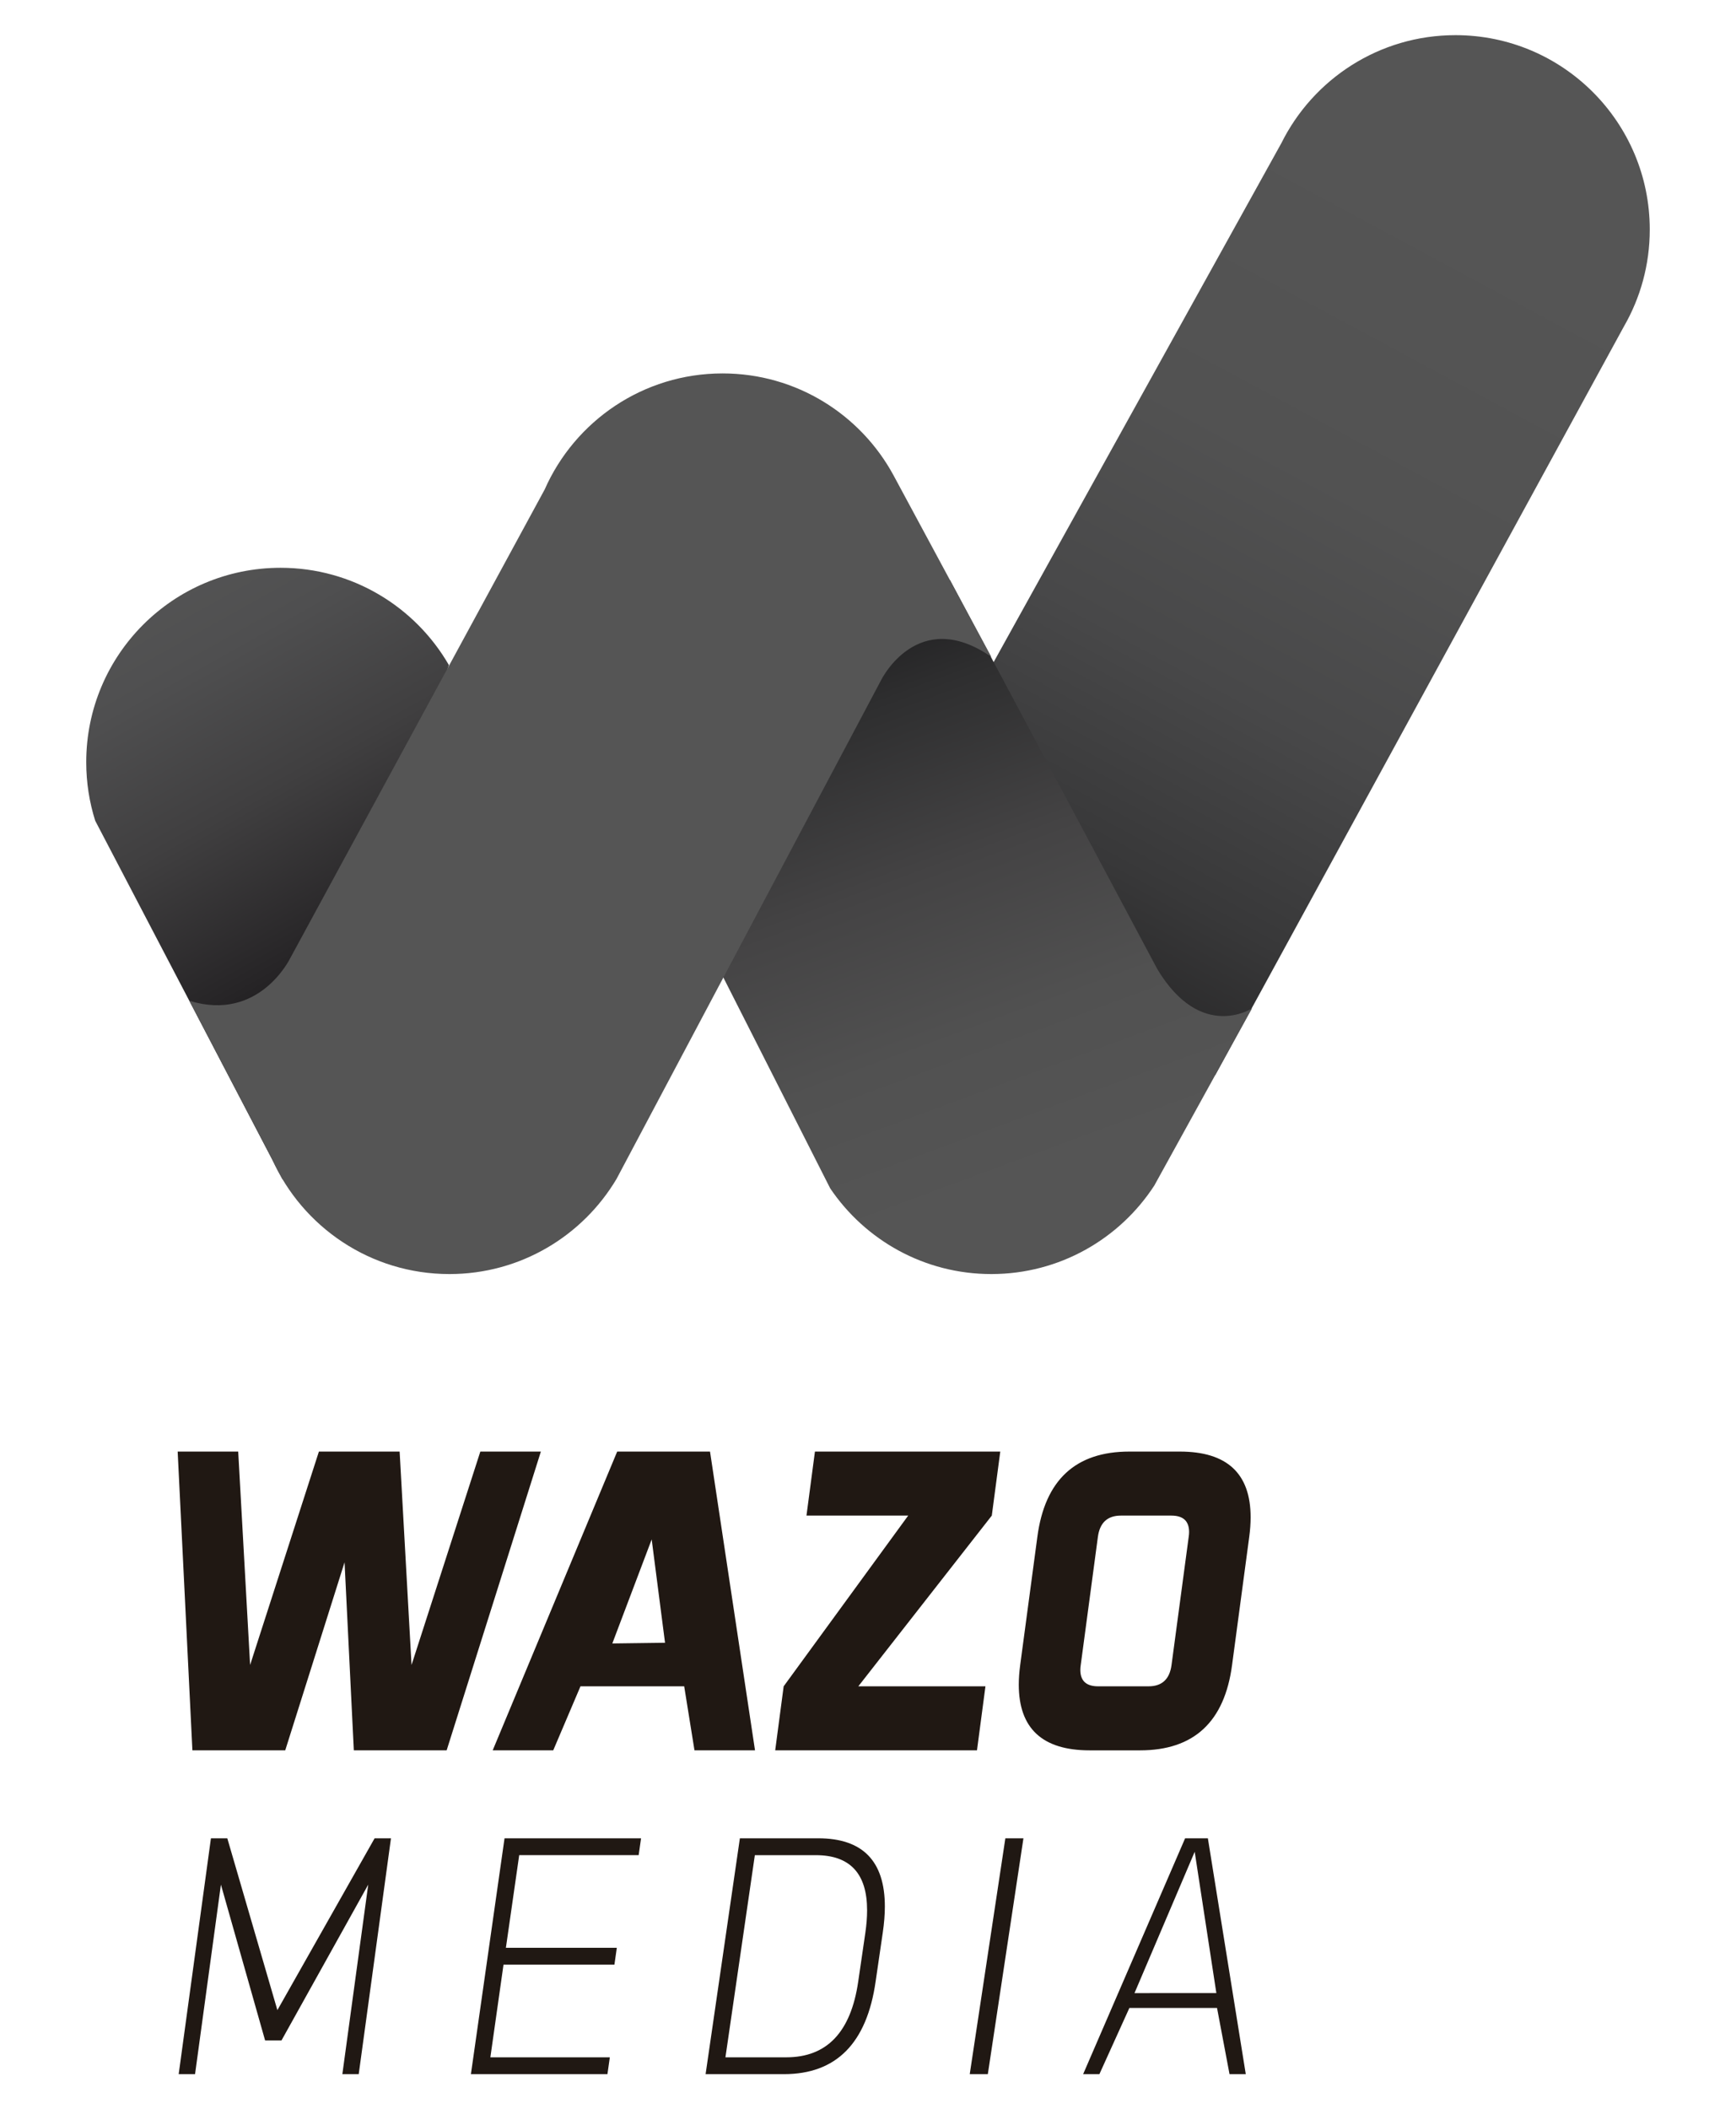 <?xml version="1.0" encoding="utf-8"?>
<!-- Generator: Adobe Illustrator 16.0.0, SVG Export Plug-In . SVG Version: 6.00 Build 0)  -->
<!DOCTYPE svg PUBLIC "-//W3C//DTD SVG 1.1//EN" "http://www.w3.org/Graphics/SVG/1.1/DTD/svg11.dtd">
<svg version="1.1" id="Capa_1" xmlns="http://www.w3.org/2000/svg" xmlns:xlink="http://www.w3.org/1999/xlink" x="0px" y="0px"
	 width="247px" height="300px" viewBox="0 0 247 300" enable-background="new 0 0 247 300" xml:space="preserve">
<g>
	<path fill="#201813" d="M63.55,248.946H50.343l-1.319-26.742l-8.44,26.742H27.375l-2.096-42.494h8.613l1.694,30.353l9.789-30.353
		H56.86l1.694,30.353l9.789-30.353h8.613L63.55,248.946z"/>
	<path fill="#201813" d="M107.424,248.946h-8.612l-1.465-9.106H82.591l-3.876,9.106h-8.614l17.714-42.494h13.207L107.424,248.946z
		 M87.121,233.745l7.5-0.099l-1.899-14.699L87.121,233.745z"/>
	<path fill="#201813" d="M142.32,206.452l-1.205,9.105l-18.991,24.282h18.087l-1.205,9.106h-28.71l1.205-9.106l17.718-24.282
		h-14.473l1.204-9.105H142.32z"/>
	<path fill="#201813" d="M175.301,236.805c-1.071,8.095-5.436,12.142-13.093,12.142h-7.176c-6.719,0-10.079-3.117-10.079-9.349
		c0-0.87,0.069-1.802,0.202-2.793l2.44-18.211c1.07-8.094,5.435-12.142,13.092-12.142h7.179c6.717,0,10.075,3.116,10.075,9.349
		c0,0.871-0.066,1.802-0.199,2.793L175.301,236.805z M153.769,236.805c-0.039,0.242-0.059,0.477-0.059,0.697
		c0,1.559,0.844,2.338,2.526,2.338h7.179c1.913,0,3.005-1.012,3.272-3.035l2.441-18.211c0.038-0.243,0.058-0.476,0.058-0.698
		c0-1.558-0.842-2.338-2.527-2.338h-7.177c-1.914,0-3.007,1.014-3.274,3.036L153.769,236.805z"/>
</g>
<g>
	<path fill="#201813" d="M32.341,261.456l7.126,24.439L53.3,261.456h2.328L51.04,295h-2.328l3.68-26.955l-12.344,22.163H37.72
		l-6.287-22.163L27.753,295h-2.329l4.588-33.544H32.341z"/>
	<path fill="#201813" d="M91.21,261.456l-0.34,2.396H73.873l-1.894,13.179h15.783l-0.341,2.396H71.64l-1.87,13.178h16.997
		L86.428,295H67.002l4.784-33.544H91.21z"/>
	<path fill="#201813" d="M125.601,274.874l-1.016,6.948C123.331,290.607,118.98,295,111.537,295h-11.143l4.877-33.544h11.143
		c6.323,0,9.483,3.234,9.483,9.705C125.897,272.295,125.799,273.532,125.601,274.874z M116.067,263.853h-8.666l-4.185,28.752h8.667
		c5.776,0,9.187-3.595,10.226-10.782l1.016-6.948c0.082-0.575,0.144-1.126,0.186-1.653c0.04-0.526,0.061-1.038,0.061-1.534
		C123.371,266.465,120.938,263.853,116.067,263.853z"/>
	<path fill="#201813" d="M137.976,295l5.067-33.544h2.573L140.549,295H137.976z"/>
	<path fill="#201813" d="M171.858,261.456L177.25,295h-2.312l-1.778-9.415H160.69L156.424,295h-2.313l14.509-33.544H171.858z
		 M161.417,283.475l11.647-0.007l-3.08-20.094L161.417,283.475z"/>
</g>
<linearGradient id="SVGID_1_" gradientUnits="userSpaceOnUse" x1="63.762" y1="152.126" x2="23.009" y2="79.244">
	<stop  offset="0" style="stop-color:#030104"/>
	<stop  offset="0.287" style="stop-color:#262426"/>
	<stop  offset="0.564" style="stop-color:#403F40"/>
	<stop  offset="0.81" style="stop-color:#4F4F50"/>
	<stop  offset="1" style="stop-color:#555555"/>
</linearGradient>
<path fill="url(#SVGID_1_)" d="M63.865,94.583c-4.779-8.266-13.715-13.828-23.95-13.828c-15.269,0-27.646,12.378-27.646,27.646
	c0,2.903,0.448,5.7,1.277,8.329l26.705,51.08L63.865,94.583z"/>
<linearGradient id="SVGID_2_" gradientUnits="userSpaceOnUse" x1="132.102" y1="170.711" x2="207.519" y2="30.626">
	<stop  offset="0" style="stop-color:#030104"/>
	<stop  offset="0.009" style="stop-color:#050306"/>
	<stop  offset="0.172" style="stop-color:#222122"/>
	<stop  offset="0.345" style="stop-color:#383839"/>
	<stop  offset="0.53" style="stop-color:#484849"/>
	<stop  offset="0.735" style="stop-color:#525252"/>
	<stop  offset="1" style="stop-color:#555555"/>
</linearGradient>
<path fill="url(#SVGID_2_)" d="M172.903,152.907l58.141-106.459c2.345-4.062,3.687-8.775,3.687-13.802
	C234.73,17.377,222.354,5,207.085,5c-10.853,0-20.244,6.253-24.768,15.354l-45.126,81.363L172.903,152.907z"/>
<linearGradient id="SVGID_3_" gradientUnits="userSpaceOnUse" x1="112.755" y1="66.914" x2="149.405" y2="166.189">
	<stop  offset="0" style="stop-color:#030104"/>
	<stop  offset="0.095" style="stop-color:#110F12"/>
	<stop  offset="0.334" style="stop-color:#2E2E2F"/>
	<stop  offset="0.569" style="stop-color:#444344"/>
	<stop  offset="0.794" style="stop-color:#515151"/>
	<stop  offset="1" style="stop-color:#555555"/>
</linearGradient>
<path fill="url(#SVGID_3_)" d="M118.122,169.018c4.968,7.354,13.38,12.188,22.923,12.188c9.715,0,18.258-5.009,23.188-12.585
	l13.907-25.207c0,0-7.257,4.78-13.478-5.586l-29.497-55.315l-17.044,7.974l-17.733,43.541L118.122,169.018z"/>
<path fill="#555555" d="M38.72,164.891c4.328,9.619,13.994,16.315,25.225,16.315c10.113,0,18.957-5.429,23.777-13.532l37.655-70.962
	c0,0,5.184-10.544,15.669-3.288l-13.914-25.818c-4.677-8.632-13.816-14.495-24.325-14.495c-11.306,0-21.026,6.787-25.31,16.509
	l-36.2,66.654c0,0-4.405,9.157-14.363,6.059L38.72,164.891z"/>
</svg>
